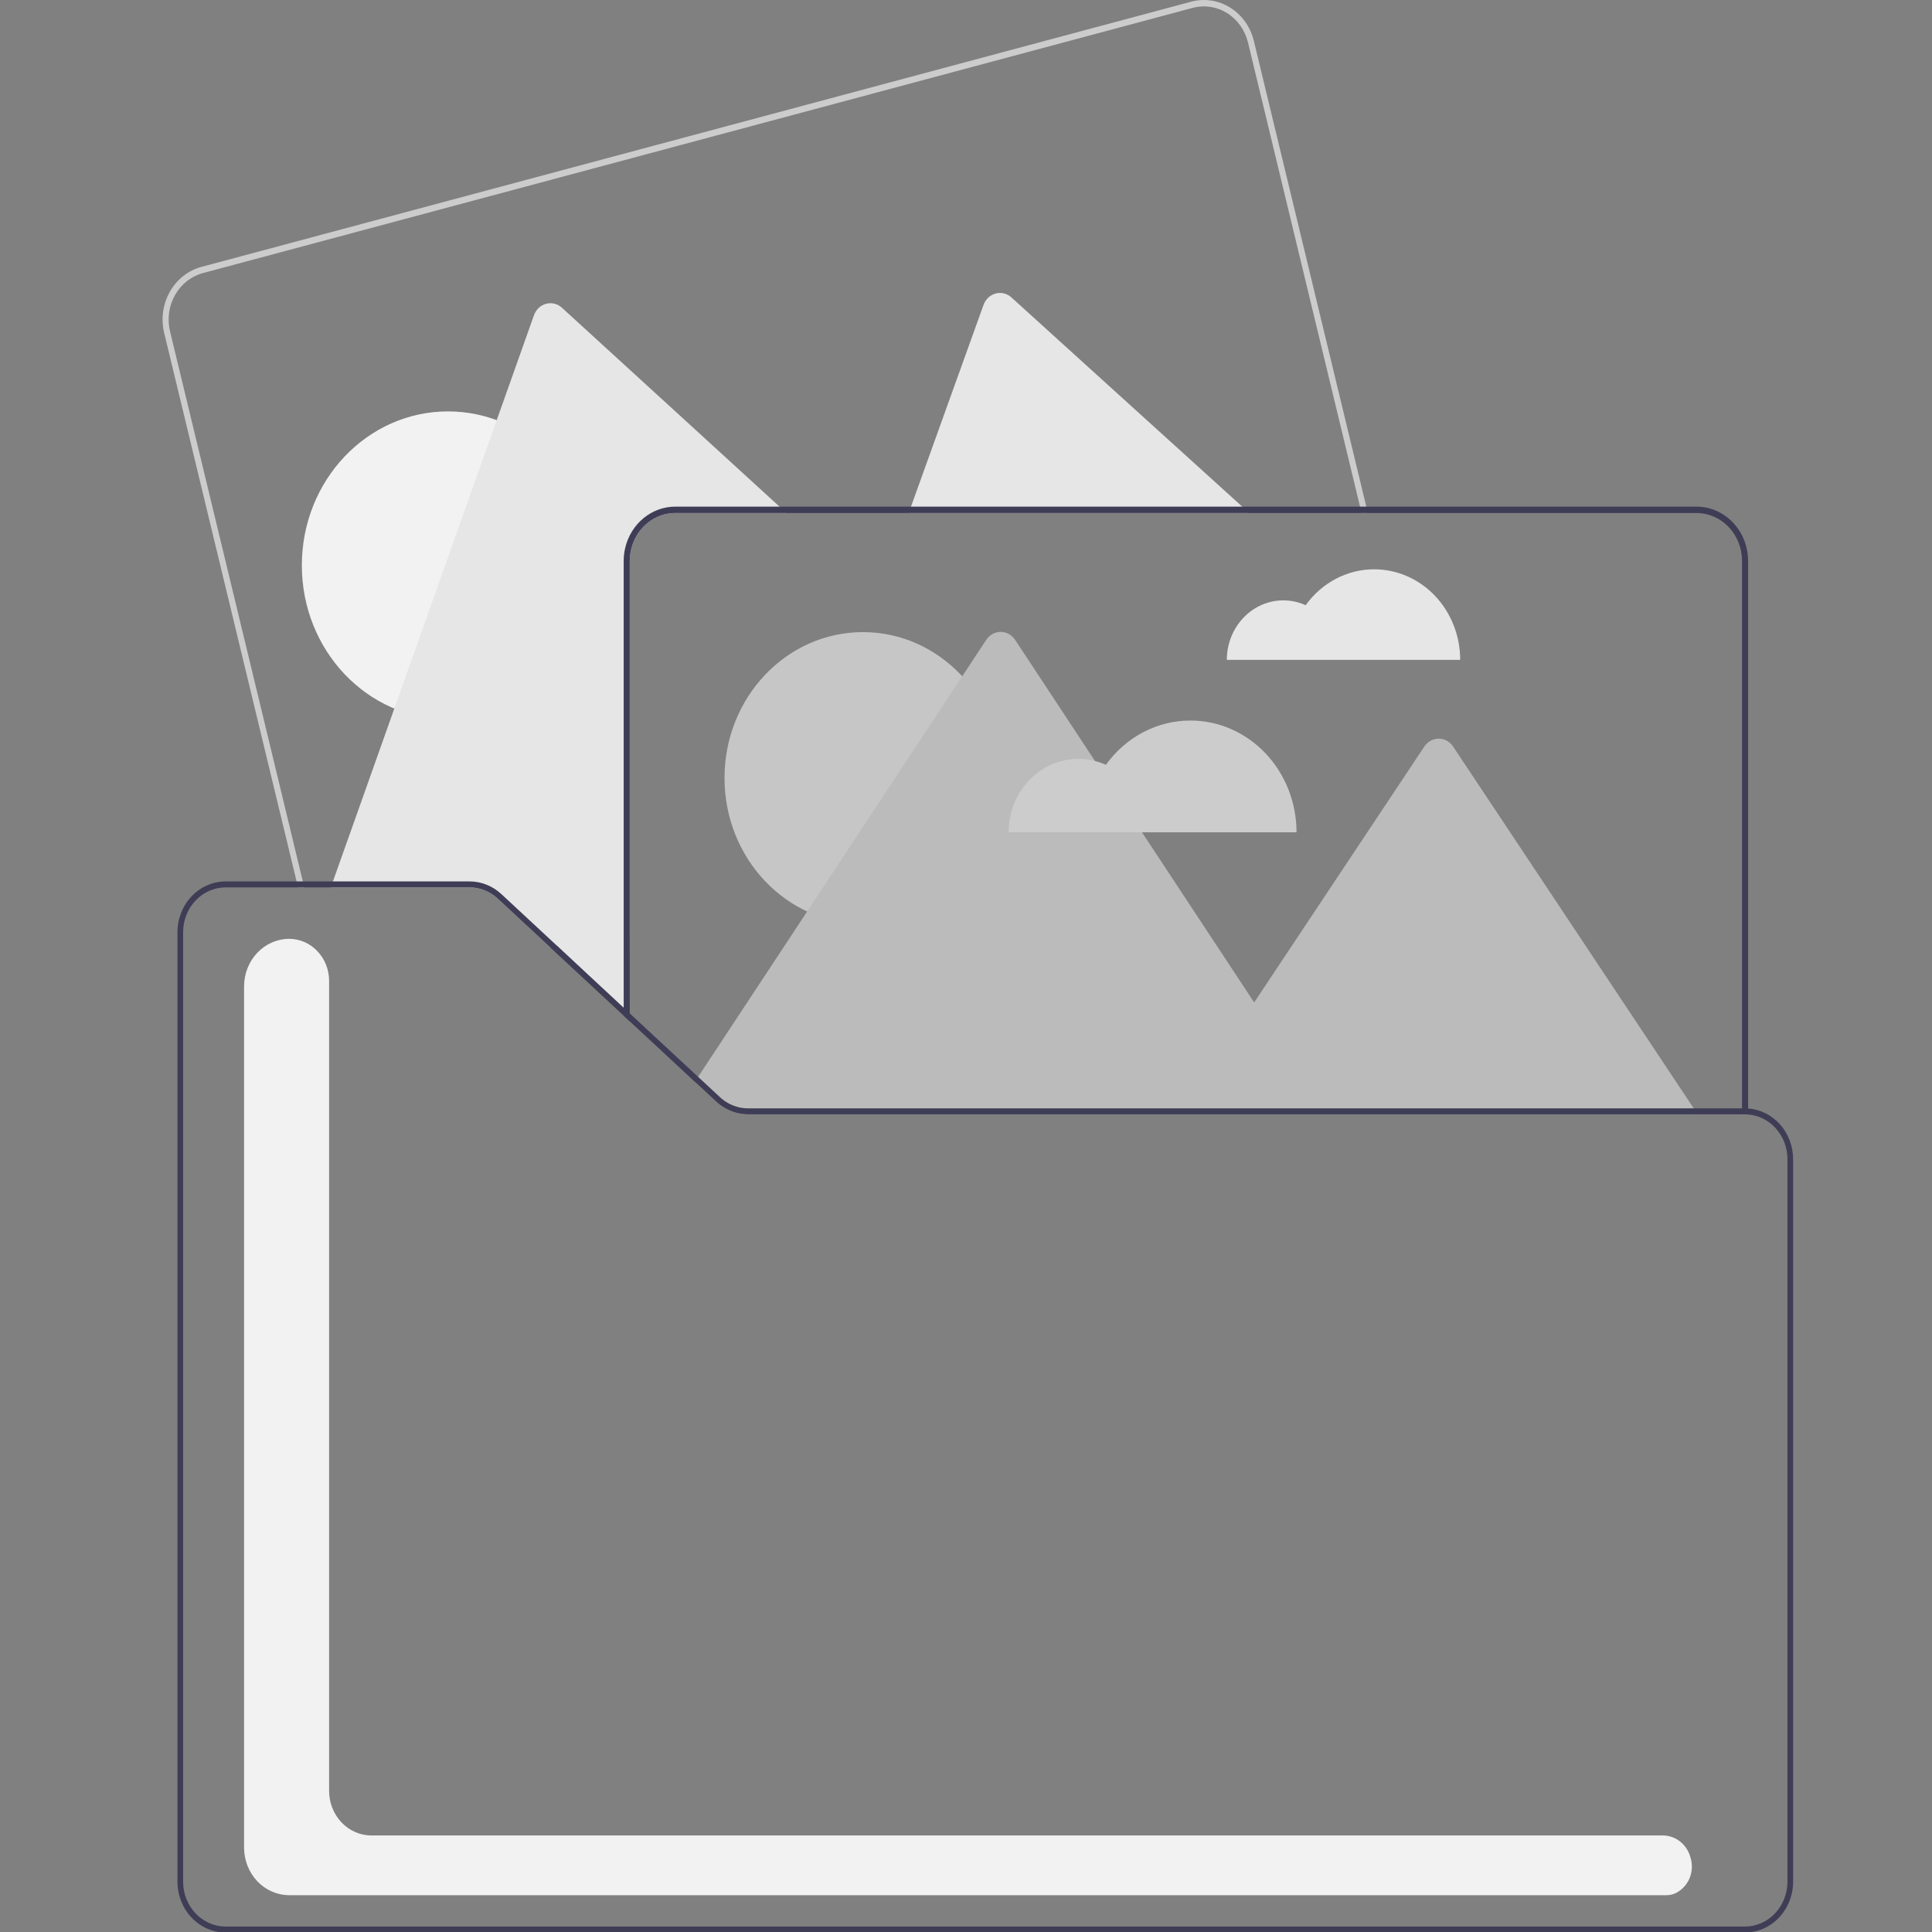 <svg width="647" height="647" viewBox="0 0 647 647" fill="none" xmlns="http://www.w3.org/2000/svg">
<rect x="0" y="0" width="647" height="647" fill="#808080" stroke="none"/>
<g clip-path="url(#clip0_107_161)">
<path d="M457.553 169.663L445.175 118.383L427.767 46.283L426.779 42.213V42.203L419.897 13.693C418.765 9.025 415.921 5.022 411.99 2.56C408.059 0.099 403.362 -0.62 398.929 0.563L353.195 12.813L67.44 89.383C63.01 90.576 59.209 93.572 56.873 97.713C54.536 101.854 53.855 106.803 54.977 111.473L64.84 152.333L89.899 256.123L99.325 295.173L99.809 297.173H101.897L101.413 295.173L92.405 257.833V257.823L66.263 149.563L56.942 110.953C55.952 106.83 56.554 102.462 58.616 98.807C60.678 95.151 64.033 92.507 67.944 91.453L353.1 15.043L399.423 2.633C403.336 1.59 407.482 2.224 410.952 4.397C414.422 6.569 416.933 10.103 417.933 14.223L425.242 44.483L426.229 48.593L443.144 118.663L455.455 169.663L455.968 171.803H458.076L457.553 169.663Z" fill="#CCCCCC"/>
<path d="M150.025 240.887C177.054 240.887 198.965 217.803 198.965 189.329C198.965 160.855 177.054 137.772 150.025 137.772C122.997 137.772 101.086 160.855 101.086 189.329C101.086 217.803 122.997 240.887 150.025 240.887Z" fill="#F2F2F2"/>
<path d="M261.044 169.663L263.389 171.803H226.122C222.085 171.808 218.215 173.499 215.361 176.506C212.506 179.513 210.901 183.59 210.897 187.843V310.203L210.356 339.173L186.54 316.733L184.309 317.333L166.653 300.923C164.054 298.504 160.705 297.17 157.237 297.173H110.782L111.494 295.173L120.777 269.043L173.412 120.793L178.823 105.563C179.155 104.627 179.698 103.789 180.404 103.122C181.111 102.455 181.96 101.977 182.879 101.731C183.799 101.484 184.761 101.476 185.685 101.706C186.608 101.936 187.465 102.398 188.182 103.053L223.597 135.423L244.443 154.483L261.044 169.663Z" fill="#E6E6E6"/>
<path d="M415.996 169.663L418.35 171.803H304.31L305.079 169.663L329.369 102.113C329.703 101.18 330.245 100.346 330.95 99.681C331.655 99.016 332.502 98.54 333.419 98.293C334.336 98.047 335.296 98.037 336.217 98.265C337.138 98.493 337.993 98.952 338.71 99.603L386.997 143.383L389.778 145.893L415.996 169.663Z" fill="#E6E6E6"/>
<path d="M460.203 190.652C455.755 190.649 451.367 191.733 447.384 193.819C443.401 195.905 439.932 198.937 437.25 202.676C434.372 201.371 431.231 200.839 428.109 201.129C424.987 201.418 421.983 202.52 419.365 204.335C416.747 206.15 414.598 208.622 413.111 211.528C411.624 214.434 410.845 217.683 410.844 220.985H488.995C488.995 217.001 488.251 213.057 486.804 209.377C485.357 205.697 483.236 202.353 480.562 199.536C477.889 196.72 474.714 194.485 471.221 192.961C467.728 191.437 463.984 190.652 460.203 190.652V190.652Z" fill="#E6E6E6"/>
<path d="M568.157 169.663H226.122C222.274 169.67 218.537 171.029 215.505 173.525C212.472 176.021 210.316 179.511 209.378 183.443V183.453C209.038 184.889 208.866 186.363 208.865 187.843V340.143L209.976 341.173L210.896 342.033V187.843C210.901 183.59 212.506 179.513 215.361 176.506C218.215 173.499 222.085 171.808 226.122 171.803H568.157C572.194 171.806 576.065 173.497 578.92 176.504C581.775 179.512 583.38 183.59 583.382 187.843V373.173H584.351C584.706 373.169 585.061 373.186 585.414 373.223V187.843C585.407 183.023 583.587 178.403 580.352 174.995C577.117 171.588 572.732 169.67 568.157 169.663V169.663Z" fill="#3F3D56"/>
<path d="M288.996 309.382C314.603 309.382 335.363 287.512 335.363 260.535C335.363 233.558 314.603 211.688 288.996 211.688C263.388 211.688 242.629 233.558 242.629 260.535C242.629 287.512 263.388 309.382 288.996 309.382Z" fill="#C6C6C6"/>
<path d="M568.537 373.173H250.517C246.588 373.161 242.795 371.651 239.839 368.923L232.7 362.293L233.792 360.633L235.766 357.633L321.481 227.623L330.281 214.273C330.822 213.451 331.545 212.78 332.386 212.316C333.227 211.853 334.163 211.61 335.112 211.61C336.062 211.61 336.997 211.853 337.839 212.316C338.68 212.78 339.402 213.451 339.944 214.273L366.693 254.843V254.853L382.432 278.723L420.002 335.703L476.984 250.013C477.526 249.195 478.248 248.528 479.087 248.067C479.927 247.606 480.859 247.365 481.806 247.365C482.752 247.365 483.685 247.606 484.525 248.067C485.364 248.528 486.086 249.195 486.628 250.013L523.183 304.973L525.28 308.133L567.208 371.173L568.537 373.173Z" fill="#BBBBBB"/>
<path d="M398.665 241.3C393.177 241.296 387.763 242.633 382.849 245.207C377.936 247.782 373.656 251.522 370.347 256.134C366.796 254.524 362.92 253.868 359.069 254.226C355.217 254.583 351.51 255.943 348.281 258.182C345.051 260.421 342.4 263.47 340.565 267.056C338.73 270.641 337.769 274.65 337.768 278.723H434.188C434.188 273.809 433.269 268.943 431.484 264.402C429.699 259.862 427.082 255.736 423.784 252.261C420.485 248.786 416.569 246.03 412.259 244.149C407.949 242.268 403.33 241.3 398.665 241.3V241.3Z" fill="#CCCCCC"/>
<path d="M232.634 359.553L220.826 348.593L220.797 348.573L220.759 348.543L220.731 348.513C220.361 348.233 219.99 347.943 219.63 347.643C219.535 347.573 219.449 347.503 219.364 347.433C219.316 347.393 219.278 347.363 219.231 347.323C219.212 347.313 219.202 347.293 219.183 347.283C218.918 347.063 218.642 346.833 218.377 346.603C218.244 346.503 218.121 346.393 217.988 346.283C217.627 345.973 217.266 345.653 216.905 345.333C216.526 344.993 216.146 344.653 215.766 344.303C215.757 344.293 215.738 344.283 215.728 344.273C215.652 344.203 215.586 344.133 215.51 344.073C215.149 343.733 214.789 343.393 214.428 343.033C214.124 342.743 213.82 342.443 213.526 342.153C213.251 341.883 212.975 341.613 212.71 341.323L212.653 341.263C212.453 341.063 212.254 340.853 212.046 340.633C211.846 340.433 211.656 340.223 211.466 340.013C211.267 339.813 211.077 339.603 210.897 339.393L210.745 339.233L210.697 339.183L208.866 337.473V340.143L209.976 341.173L210.897 342.033L230.403 360.153L232.235 361.863L232.701 362.293L233.137 361.623L233.792 360.633L232.634 359.553ZM516.13 371.173C516.159 371.833 516.206 372.503 516.253 373.173H583.383V371.173H516.13ZM232.634 359.553L220.826 348.593L220.797 348.573L220.759 348.543L220.731 348.513C220.361 348.233 219.99 347.943 219.63 347.643C219.535 347.573 219.449 347.503 219.364 347.433C219.316 347.393 219.278 347.363 219.231 347.323C219.212 347.313 219.202 347.293 219.183 347.283C218.918 347.063 218.642 346.833 218.377 346.603C218.244 346.503 218.121 346.393 217.988 346.283C217.627 345.973 217.266 345.653 216.905 345.333C216.526 344.993 216.146 344.653 215.766 344.303C215.757 344.293 215.738 344.283 215.728 344.273C215.652 344.203 215.586 344.133 215.51 344.073C215.149 343.733 214.789 343.393 214.428 343.033C214.124 342.743 213.82 342.443 213.526 342.153C213.251 341.883 212.975 341.613 212.71 341.323L212.653 341.263C212.453 341.063 212.254 340.853 212.046 340.633C211.846 340.433 211.656 340.223 211.466 340.013C211.267 339.813 211.077 339.603 210.897 339.393L210.745 339.233L210.697 339.183L208.866 337.473V340.143L209.976 341.173L210.897 342.033L230.403 360.153L232.235 361.863L232.701 362.293L233.137 361.623L233.792 360.633L232.634 359.553ZM567.208 371.173H516.13C516.159 371.833 516.206 372.503 516.253 373.173H568.537L567.208 371.173ZM232.634 359.553L220.826 348.593L220.797 348.573L220.759 348.543L220.731 348.513C220.361 348.233 219.99 347.943 219.63 347.643C219.535 347.573 219.449 347.503 219.364 347.433C219.316 347.393 219.278 347.363 219.231 347.323C219.212 347.313 219.202 347.293 219.183 347.283C218.918 347.063 218.642 346.833 218.377 346.603C218.244 346.503 218.121 346.393 217.988 346.283C217.627 345.973 217.266 345.653 216.905 345.333C216.526 344.993 216.146 344.653 215.766 344.303C215.757 344.293 215.738 344.283 215.728 344.273C215.652 344.203 215.586 344.133 215.51 344.073C215.149 343.733 214.789 343.393 214.428 343.033C214.124 342.743 213.82 342.443 213.526 342.153C213.251 341.883 212.975 341.613 212.71 341.323L212.653 341.263C212.453 341.063 212.254 340.853 212.046 340.633C211.846 340.433 211.656 340.223 211.466 340.013C211.267 339.813 211.077 339.603 210.897 339.393L210.745 339.233L210.697 339.183L208.866 337.473V340.143L209.976 341.173L210.897 342.033L230.403 360.153L232.235 361.863L232.701 362.293L233.137 361.623L233.792 360.633L232.634 359.553ZM186.54 316.733L167.906 299.423C164.961 296.683 161.166 295.172 157.237 295.173H101.413L101.897 297.173H157.237C160.705 297.17 164.054 298.504 166.653 300.923L184.309 317.333L208.866 340.143V337.473L186.54 316.733ZM585.414 371.213C585.063 371.183 584.711 371.173 584.351 371.173H250.517C247.309 371.177 244.193 370.035 241.68 367.933C241.481 367.773 241.291 367.603 241.101 367.423L234.476 361.263L233.792 360.633L232.634 359.553L220.826 348.593L220.797 348.573L220.759 348.543L220.731 348.513L212.843 341.173L210.897 339.363L210.745 339.233L210.697 339.183L208.866 337.473L186.54 316.733L167.907 299.423C164.961 296.683 161.166 295.172 157.237 295.173H75.566C71.288 295.179 67.187 296.972 64.162 300.159C61.137 303.346 59.435 307.666 59.429 312.173V630.173C59.435 634.68 61.137 639 64.162 642.187C67.187 645.373 71.288 647.167 75.566 647.173H584.351C588.629 647.167 592.73 645.373 595.755 642.187C598.78 639 600.482 634.68 600.488 630.173V388.173C600.481 383.861 598.921 379.712 596.123 376.564C593.325 373.416 589.498 371.504 585.414 371.213L585.414 371.213ZM598.589 630.173C598.585 634.15 597.083 637.962 594.414 640.774C591.745 643.586 588.126 645.168 584.351 645.173H75.566C71.791 645.168 68.172 643.586 65.502 640.774C62.833 637.962 61.332 634.15 61.327 630.173V312.173C61.332 308.196 62.833 304.384 65.502 301.572C68.172 298.76 71.791 297.178 75.566 297.173H157.237C160.705 297.17 164.054 298.504 166.653 300.923L184.309 317.333L208.866 340.143L209.976 341.173L210.897 342.033L230.403 360.153L232.235 361.863L232.7 362.293L239.839 368.923C242.795 371.651 246.588 373.161 250.517 373.173H584.351C584.706 373.169 585.061 373.186 585.414 373.223C588.994 373.508 592.34 375.206 594.782 377.978C597.225 380.75 598.585 384.391 598.589 388.173L598.589 630.173ZM232.634 359.553L220.826 348.593L220.797 348.573L220.759 348.543L220.731 348.513C220.361 348.233 219.99 347.943 219.63 347.643C219.535 347.573 219.449 347.503 219.364 347.433C219.316 347.393 219.278 347.363 219.231 347.323C219.212 347.313 219.202 347.293 219.183 347.283C218.918 347.063 218.642 346.833 218.377 346.603C218.244 346.503 218.121 346.393 217.988 346.283C217.627 345.973 217.266 345.653 216.905 345.333C216.526 344.993 216.146 344.653 215.766 344.303C215.757 344.293 215.738 344.283 215.729 344.273C215.652 344.203 215.586 344.133 215.51 344.073C215.149 343.733 214.789 343.393 214.428 343.033C214.124 342.743 213.82 342.443 213.526 342.153C213.251 341.883 212.975 341.613 212.71 341.323L212.653 341.263C212.453 341.063 212.254 340.853 212.046 340.633C211.846 340.433 211.656 340.223 211.466 340.013C211.267 339.813 211.077 339.603 210.897 339.393L210.745 339.233L210.697 339.183L208.866 337.473V340.143L209.976 341.173L210.897 342.033L230.404 360.153L232.235 361.863L232.701 362.293L233.137 361.623L233.792 360.633L232.634 359.553ZM516.13 371.173C516.159 371.833 516.206 372.503 516.253 373.173H583.383V371.173H516.13ZM232.634 359.553L220.826 348.593L220.797 348.573L220.759 348.543L220.731 348.513C220.361 348.233 219.99 347.943 219.63 347.643C219.535 347.573 219.449 347.503 219.364 347.433C219.316 347.393 219.278 347.363 219.231 347.323C219.212 347.313 219.202 347.293 219.183 347.283C218.918 347.063 218.642 346.833 218.377 346.603C218.244 346.503 218.121 346.393 217.988 346.283C217.627 345.973 217.266 345.653 216.905 345.333C216.526 344.993 216.146 344.653 215.766 344.303C215.757 344.293 215.738 344.283 215.729 344.273C215.652 344.203 215.586 344.133 215.51 344.073C215.149 343.733 214.789 343.393 214.428 343.033C214.124 342.743 213.82 342.443 213.526 342.153C213.251 341.883 212.975 341.613 212.71 341.323L212.653 341.263C212.453 341.063 212.254 340.853 212.046 340.633C211.846 340.433 211.656 340.223 211.466 340.013C211.267 339.813 211.077 339.603 210.897 339.393L210.745 339.233L210.697 339.183L208.866 337.473V340.143L209.976 341.173L210.897 342.033L230.404 360.153L232.235 361.863L232.701 362.293L233.137 361.623L233.792 360.633L232.634 359.553ZM232.634 359.553L220.826 348.593L220.797 348.573L220.759 348.543L220.731 348.513C220.361 348.233 219.99 347.943 219.63 347.643C219.535 347.573 219.449 347.503 219.364 347.433C219.316 347.393 219.278 347.363 219.231 347.323C219.212 347.313 219.202 347.293 219.183 347.283C218.918 347.063 218.642 346.833 218.377 346.603C218.244 346.503 218.121 346.393 217.988 346.283C217.627 345.973 217.266 345.653 216.905 345.333C216.526 344.993 216.146 344.653 215.766 344.303C215.757 344.293 215.738 344.283 215.729 344.273C215.652 344.203 215.586 344.133 215.51 344.073C215.149 343.733 214.789 343.393 214.428 343.033C214.124 342.743 213.82 342.443 213.526 342.153C213.251 341.883 212.975 341.613 212.71 341.323L212.653 341.263C212.453 341.063 212.254 340.853 212.046 340.633C211.846 340.433 211.656 340.223 211.466 340.013C211.267 339.813 211.077 339.603 210.897 339.393L210.745 339.233L210.697 339.183L208.866 337.473V340.143L209.976 341.173L210.897 342.033L230.404 360.153L232.235 361.863L232.701 362.293L233.137 361.623L233.792 360.633L232.634 359.553ZM567.208 371.173H516.13C516.159 371.833 516.206 372.503 516.253 373.173H568.537L567.208 371.173Z" fill="#3F3D56"/>
<path d="M558.324 634.673H96.847C92.84 634.668 88.999 632.989 86.166 630.005C83.334 627.02 81.74 622.974 81.736 618.753V330.322C81.74 326.102 83.334 322.055 86.166 319.071C88.999 316.086 92.84 314.408 96.847 314.403C100.39 314.407 103.787 315.892 106.293 318.532C108.799 321.171 110.208 324.75 110.212 328.483V599.753C110.217 603.709 111.71 607.501 114.365 610.298C117.02 613.095 120.62 614.668 124.374 614.673H556.765C558.913 614.648 561.007 615.381 562.713 616.757C564.419 618.132 565.639 620.069 566.177 622.26C566.78 624.338 566.705 626.568 565.964 628.595C565.223 630.623 563.859 632.33 562.089 633.445C560.966 634.215 559.662 634.64 558.324 634.673Z" fill="#F2F2F2"/>
</g>
<defs>
<clipPath id="clip0_107_161">
<rect width="647" height="647" fill="white"/>
</clipPath>
</defs>
</svg>
